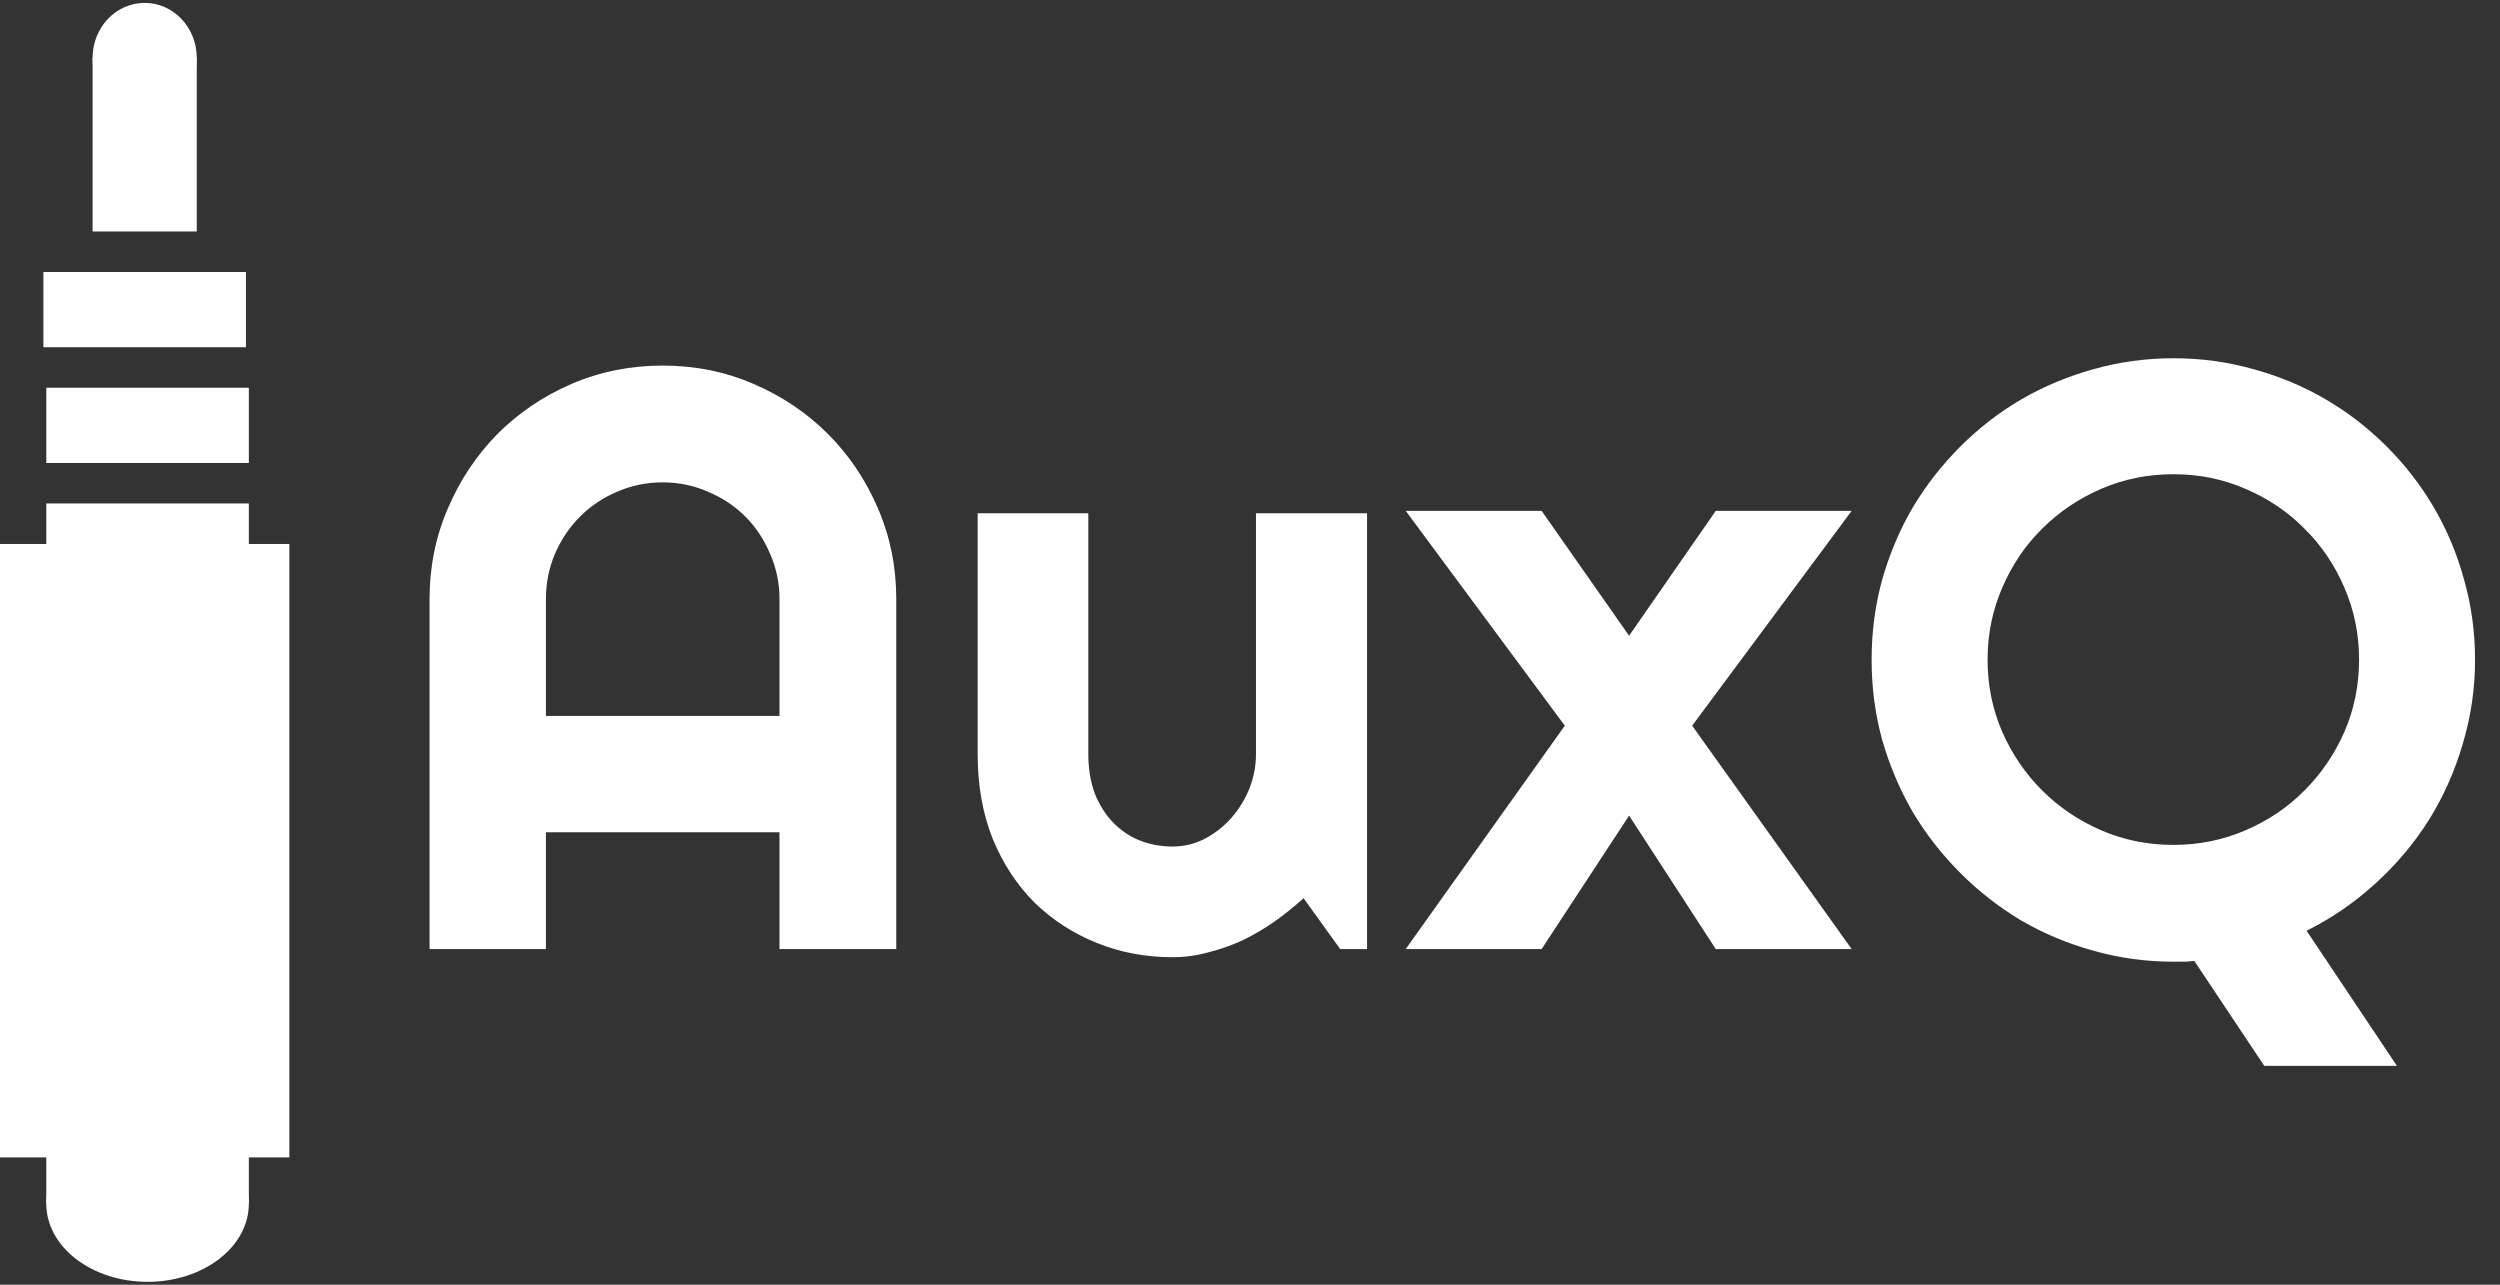 <svg width="432" height="222" viewBox="0 0 432 222" version="1.1" xmlns="http://www.w3.org/2000/svg" xmlns:xlink="http://www.w3.org/1999/xlink" xmlns:figma="http://www.figma.com/figma/ns">
<rect x="0" y="0" width="432" height="222" fill="#333333" stroke="none"/>
<title>Component</title>
<desc>Created using Figma</desc>
<g id="Canvas" transform="translate(58 216)" figma:type="canvas">
<g id="Component" style="mix-blend-mode:normal;" figma:type="symbol">
<g id="Group" style="mix-blend-mode:normal;" figma:type="frame">
<g id="Rectangle 2" style="mix-blend-mode:normal;" figma:type="rounded-rectangle">
<use xlink:href="#path0_fill" transform="translate(-50 -149)" fill="#FFFFFF" style="mix-blend-mode:normal;"/>
</g>
<g id="Rectangle 2" style="mix-blend-mode:normal;" figma:type="rounded-rectangle">
<use xlink:href="#path0_fill" transform="translate(-50.5 -169)" fill="#FFFFFF" style="mix-blend-mode:normal;"/>
</g>
<g id="Group" style="mix-blend-mode:normal;" figma:type="frame">
<g id="Rectangle 2" style="mix-blend-mode:normal;" figma:type="rounded-rectangle">
<use xlink:href="#path1_fill" transform="translate(-42 -206)" fill="#FFFFFF" style="mix-blend-mode:normal;"/>
</g>
<g id="Ellipse" style="mix-blend-mode:normal;" figma:type="ellipse">
<use xlink:href="#path2_fill" transform="translate(-42 -215.5)" fill="#FFFFFF" style="mix-blend-mode:normal;"/>
</g>
</g>
<g id="Group" style="mix-blend-mode:normal;" figma:type="frame">
<g id="Rectangle" style="mix-blend-mode:normal;" figma:type="rounded-rectangle">
<use xlink:href="#path3_fill" transform="translate(-50 -129)" fill="#FFFFFF" style="mix-blend-mode:normal;"/>
</g>
<g id="Ellipse 2" style="mix-blend-mode:normal;" figma:type="ellipse">
<use xlink:href="#path4_fill" transform="translate(-50 -21.5)" fill="#FFFFFF" style="mix-blend-mode:normal;"/>
</g>
</g>
<g id="Rectangle 3" style="mix-blend-mode:normal;" figma:type="rounded-rectangle">
<use xlink:href="#path5_fill" transform="translate(-58 -122)" fill="#FFFFFF" style="mix-blend-mode:normal;"/>
</g>
</g>
<g id="AuxQ" style="mix-blend-mode:normal;" figma:type="text">
<use xlink:href="#path6_fill" transform="translate(8 -194)" fill="#FFFFFF" style="mix-blend-mode:normal;"/>
</g>
</g>
</g>
<defs>
<path id="path0_fill" d="M 0 0L 35 0L 35 13L 0 13L 0 0Z"/>
<path id="path1_fill" d="M 0 0L 18 0L 18 30L 0 30L 0 0Z"/>
<path id="path2_fill" d="M 18 9.5C 18 14.747 13.971 19 9 19C 4.029 19 0 14.747 0 9.5C 0 4.253 4.029 0 9 0C 13.971 0 18 4.253 18 9.5Z"/>
<path id="path3_fill" d="M 0 0L 35 0L 35 121L 0 121L 0 0Z"/>
<path id="path4_fill" d="M 35 13.5C 35 20.956 27.165 27 17.5 27C 7.835 27 0 20.956 0 13.5C 0 6.044 7.835 0 17.5 0C 27.165 0 35 6.044 35 13.5Z"/>
<path id="path5_fill" d="M 0 0L 50 0L 50 106L 0 106L 0 0Z"/>
<path id="path6_fill" d="M 68.695 101.711L 68.695 81.531C 68.695 78.766 68.156 76.164 67.078 73.727C 66.047 71.242 64.617 69.086 62.789 67.258C 60.961 65.43 58.805 64 56.32 62.969C 53.883 61.891 51.281 61.352 48.516 61.352C 45.75 61.352 43.125 61.891 40.641 62.969C 38.203 64 36.07 65.43 34.242 67.258C 32.414 69.086 30.961 71.242 29.883 73.727C 28.852 76.164 28.336 78.766 28.336 81.531L 28.336 101.711L 68.695 101.711ZM 88.875 142L 68.695 142L 68.695 121.82L 28.336 121.82L 28.336 142L 8.227 142L 8.227 81.531C 8.227 75.953 9.281 70.727 11.391 65.852C 13.5 60.93 16.359 56.641 19.969 52.984C 23.625 49.328 27.891 46.445 32.766 44.336C 37.688 42.227 42.938 41.172 48.516 41.172C 54.094 41.172 59.32 42.227 64.195 44.336C 69.117 46.445 73.406 49.328 77.062 52.984C 80.719 56.641 83.602 60.93 85.711 65.852C 87.82 70.727 88.875 75.953 88.875 81.531L 88.875 142ZM 159.258 133.211C 157.711 134.617 156.047 135.953 154.266 137.219C 152.531 138.437 150.703 139.516 148.781 140.453C 146.859 141.344 144.867 142.047 142.805 142.562C 140.789 143.125 138.727 143.406 136.617 143.406C 131.977 143.406 127.617 142.586 123.539 140.945C 119.461 139.305 115.875 136.984 112.781 133.984C 109.734 130.938 107.32 127.258 105.539 122.945C 103.805 118.586 102.938 113.711 102.938 108.32L 102.938 66.695L 122.062 66.695L 122.062 108.32C 122.062 110.852 122.438 113.125 123.188 115.141C 123.984 117.109 125.039 118.773 126.352 120.133C 127.664 121.492 129.188 122.523 130.922 123.227C 132.703 123.93 134.602 124.281 136.617 124.281C 138.586 124.281 140.437 123.836 142.172 122.945C 143.953 122.008 145.5 120.789 146.812 119.289C 148.125 117.789 149.156 116.102 149.906 114.227C 150.656 112.305 151.031 110.336 151.031 108.32L 151.031 66.695L 170.227 66.695L 170.227 142L 165.586 142L 159.258 133.211ZM 253.969 142L 230.484 142L 215.508 118.938L 200.391 142L 176.906 142L 204.398 103.398L 176.906 66.273L 200.391 66.273L 215.508 87.859L 230.484 66.273L 253.969 66.273L 226.406 103.398L 253.969 142ZM 348.188 162.18L 325.266 162.18L 313.172 144.039C 312.516 144.133 311.883 144.18 311.273 144.18C 310.711 144.18 310.148 144.18 309.586 144.18C 304.805 144.18 300.187 143.547 295.734 142.281C 291.328 141.063 287.18 139.328 283.289 137.078C 279.445 134.781 275.93 132.039 272.742 128.852C 269.555 125.664 266.813 122.148 264.516 118.305C 262.266 114.414 260.508 110.266 259.242 105.859C 258.023 101.406 257.414 96.789 257.414 92.008C 257.414 87.227 258.023 82.609 259.242 78.156C 260.508 73.703 262.266 69.555 264.516 65.711C 266.813 61.867 269.555 58.352 272.742 55.164C 275.93 51.977 279.445 49.258 283.289 47.008C 287.18 44.758 291.328 43.023 295.734 41.805C 300.187 40.539 304.805 39.906 309.586 39.906C 314.367 39.906 318.984 40.539 323.438 41.805C 327.891 43.023 332.039 44.758 335.883 47.008C 339.727 49.258 343.242 51.977 346.43 55.164C 349.617 58.352 352.336 61.867 354.586 65.711C 356.836 69.555 358.57 73.703 359.789 78.156C 361.055 82.609 361.688 87.227 361.688 92.008C 361.688 96.977 360.984 101.805 359.578 106.492C 358.219 111.18 356.273 115.562 353.742 119.641C 351.211 123.672 348.141 127.328 344.531 130.609C 340.969 133.891 336.984 136.633 332.578 138.836L 348.188 162.18ZM 341.648 92.008C 341.648 87.602 340.805 83.453 339.117 79.562C 337.43 75.625 335.133 72.227 332.227 69.367C 329.367 66.461 325.969 64.164 322.031 62.477C 318.141 60.789 313.992 59.945 309.586 59.945C 305.133 59.945 300.961 60.789 297.07 62.477C 293.18 64.164 289.781 66.461 286.875 69.367C 283.969 72.227 281.672 75.625 279.984 79.562C 278.297 83.453 277.453 87.602 277.453 92.008C 277.453 96.414 278.297 100.563 279.984 104.453C 281.672 108.297 283.969 111.672 286.875 114.578C 289.781 117.484 293.18 119.781 297.07 121.469C 300.961 123.156 305.133 124 309.586 124C 313.992 124 318.141 123.156 322.031 121.469C 325.969 119.781 329.367 117.484 332.227 114.578C 335.133 111.672 337.43 108.297 339.117 104.453C 340.805 100.563 341.648 96.414 341.648 92.008Z"/>
</defs>
</svg>
